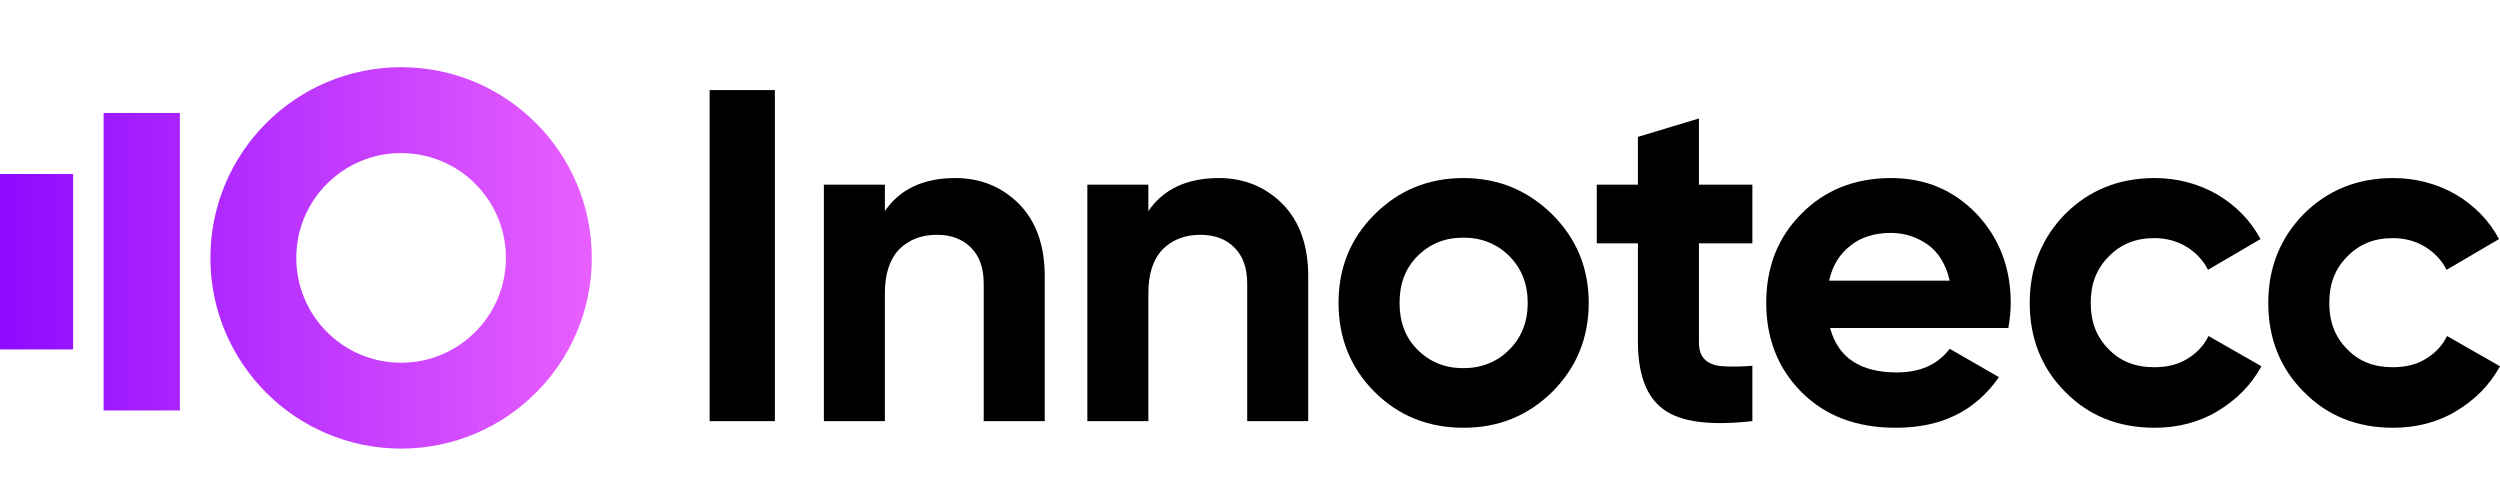 <svg width="186" height="37" viewBox="0 0 186 37" fill="none" xmlns="http://www.w3.org/2000/svg">
<path d="M44.029 19.188C44.029 27.023 37.677 33.375 29.842 33.375C22.006 33.375 15.654 27.023 15.654 19.188C15.654 11.352 22.006 5 29.842 5C37.677 5 44.029 11.352 44.029 19.188ZM22.043 19.188C22.043 23.495 25.534 26.987 29.842 26.987C34.149 26.987 37.641 23.495 37.641 19.188C37.641 14.88 34.149 11.389 29.842 11.389C25.534 11.389 22.043 14.88 22.043 19.188Z" fill="url(#paint0_linear)"/>
<path d="M7.709 8.405H13.384V30.538H7.709V8.405Z" fill="url(#paint1_linear)"/>
<path d="M0 12.945H5.439V25.998H0V12.945Z" fill="url(#paint2_linear)"/>
<path d="M52.796 6.702V31.332H57.651V6.702H52.796Z" fill="black"/>
<path d="M71.077 13.247C68.685 13.247 66.925 14.091 65.835 15.71V13.739H61.296V31.332H65.835V21.832C65.835 20.389 66.186 19.299 66.89 18.56C67.594 17.856 68.509 17.469 69.705 17.469C70.761 17.469 71.605 17.786 72.238 18.419C72.872 19.052 73.188 19.932 73.188 21.093V31.332H77.727V20.53C77.727 18.278 77.094 16.484 75.827 15.182C74.561 13.915 72.977 13.247 71.077 13.247Z" fill="black"/>
<path d="M90.681 13.247C88.288 13.247 86.529 14.091 85.438 15.71V13.739H80.899V31.332H85.438V21.832C85.438 20.389 85.79 19.299 86.494 18.56C87.198 17.856 88.112 17.469 89.309 17.469C90.364 17.469 91.209 17.786 91.842 18.419C92.475 19.052 92.792 19.932 92.792 21.093V31.332H97.331V20.53C97.331 18.278 96.698 16.484 95.431 15.182C94.164 13.915 92.581 13.247 90.681 13.247Z" fill="black"/>
<path d="M108.877 31.825C111.481 31.825 113.662 30.945 115.492 29.151C117.286 27.356 118.201 25.139 118.201 22.536C118.201 19.932 117.286 17.75 115.492 15.956C113.662 14.162 111.481 13.247 108.877 13.247C106.273 13.247 104.057 14.162 102.262 15.956C100.468 17.75 99.588 19.932 99.588 22.536C99.588 25.139 100.468 27.356 102.262 29.151C104.057 30.945 106.273 31.825 108.877 31.825ZM108.877 27.391C107.505 27.391 106.379 26.934 105.464 26.019C104.549 25.104 104.127 23.943 104.127 22.536C104.127 21.128 104.549 19.967 105.464 19.052C106.379 18.137 107.505 17.68 108.877 17.68C110.214 17.68 111.375 18.137 112.29 19.052C113.205 19.967 113.662 21.128 113.662 22.536C113.662 23.943 113.205 25.104 112.29 26.019C111.375 26.934 110.214 27.391 108.877 27.391Z" fill="black"/>
<path d="M130.376 18.102V13.739H126.4V8.813L121.861 10.185V13.739H118.8V18.102H121.861V25.421C121.861 27.849 122.494 29.538 123.761 30.452C125.027 31.402 127.244 31.684 130.376 31.332V27.215C129.496 27.286 128.757 27.286 128.194 27.25C127.596 27.215 127.139 27.039 126.857 26.758C126.54 26.476 126.4 26.054 126.4 25.421V18.102H130.376Z" fill="black"/>
<path d="M136.158 24.401H149.423C149.528 23.767 149.598 23.134 149.598 22.536C149.598 19.932 148.754 17.715 147.065 15.921C145.376 14.162 143.265 13.247 140.697 13.247C137.952 13.247 135.735 14.162 134.011 15.921C132.252 17.68 131.408 19.897 131.408 22.536C131.408 25.21 132.287 27.426 134.046 29.186C135.806 30.945 138.128 31.825 141.048 31.825C144.426 31.825 146.96 30.593 148.719 28.06L145.06 25.949C144.145 27.145 142.843 27.708 141.119 27.708C138.409 27.708 136.756 26.617 136.158 24.401ZM136.087 20.882C136.334 19.756 136.861 18.912 137.671 18.278C138.445 17.645 139.465 17.328 140.697 17.328C141.717 17.328 142.632 17.645 143.441 18.208C144.25 18.806 144.778 19.686 145.06 20.882H136.087Z" fill="black"/>
<path d="M160.3 31.825C161.989 31.825 163.572 31.438 164.98 30.593C166.387 29.749 167.478 28.658 168.252 27.25L164.311 24.999C163.959 25.738 163.396 26.3 162.693 26.723C161.989 27.145 161.18 27.321 160.265 27.321C158.893 27.321 157.767 26.899 156.887 25.984C155.972 25.069 155.55 23.943 155.55 22.536C155.55 21.128 155.972 20.002 156.887 19.087C157.767 18.173 158.893 17.715 160.265 17.715C161.145 17.715 161.954 17.926 162.658 18.349C163.361 18.771 163.924 19.369 164.276 20.073L168.182 17.786C167.443 16.413 166.387 15.323 164.98 14.478C163.572 13.669 161.989 13.247 160.3 13.247C157.626 13.247 155.409 14.162 153.65 15.921C151.891 17.715 151.011 19.932 151.011 22.536C151.011 25.174 151.891 27.391 153.65 29.151C155.409 30.945 157.626 31.825 160.3 31.825Z" fill="black"/>
<path d="M178.048 31.825C179.737 31.825 181.32 31.438 182.728 30.593C184.135 29.749 185.226 28.658 186 27.25L182.059 24.999C181.707 25.738 181.144 26.3 180.441 26.723C179.737 27.145 178.928 27.321 178.013 27.321C176.641 27.321 175.515 26.899 174.635 25.984C173.72 25.069 173.298 23.943 173.298 22.536C173.298 21.128 173.72 20.002 174.635 19.087C175.515 18.173 176.641 17.715 178.013 17.715C178.893 17.715 179.702 17.926 180.406 18.349C181.109 18.771 181.672 19.369 182.024 20.073L185.93 17.786C185.191 16.413 184.135 15.323 182.728 14.478C181.32 13.669 179.737 13.247 178.048 13.247C175.374 13.247 173.157 14.162 171.398 15.921C169.639 17.715 168.759 19.932 168.759 22.536C168.759 25.174 169.639 27.391 171.398 29.151C173.157 30.945 175.374 31.825 178.048 31.825Z" fill="black"/>
<defs>
<linearGradient id="paint0_linear" x1="0" y1="19.188" x2="44.266" y2="19.188" gradientUnits="userSpaceOnUse">
<stop stop-color="#8F09FF"/>
<stop offset="1" stop-color="#E860FE"/>
</linearGradient>
<linearGradient id="paint1_linear" x1="0" y1="19.188" x2="44.266" y2="19.188" gradientUnits="userSpaceOnUse">
<stop stop-color="#8F09FF"/>
<stop offset="1" stop-color="#E860FE"/>
</linearGradient>
<linearGradient id="paint2_linear" x1="0" y1="19.188" x2="44.266" y2="19.188" gradientUnits="userSpaceOnUse">
<stop stop-color="#8F09FF"/>
<stop offset="1" stop-color="#E860FE"/>
</linearGradient>
</defs>
</svg>
